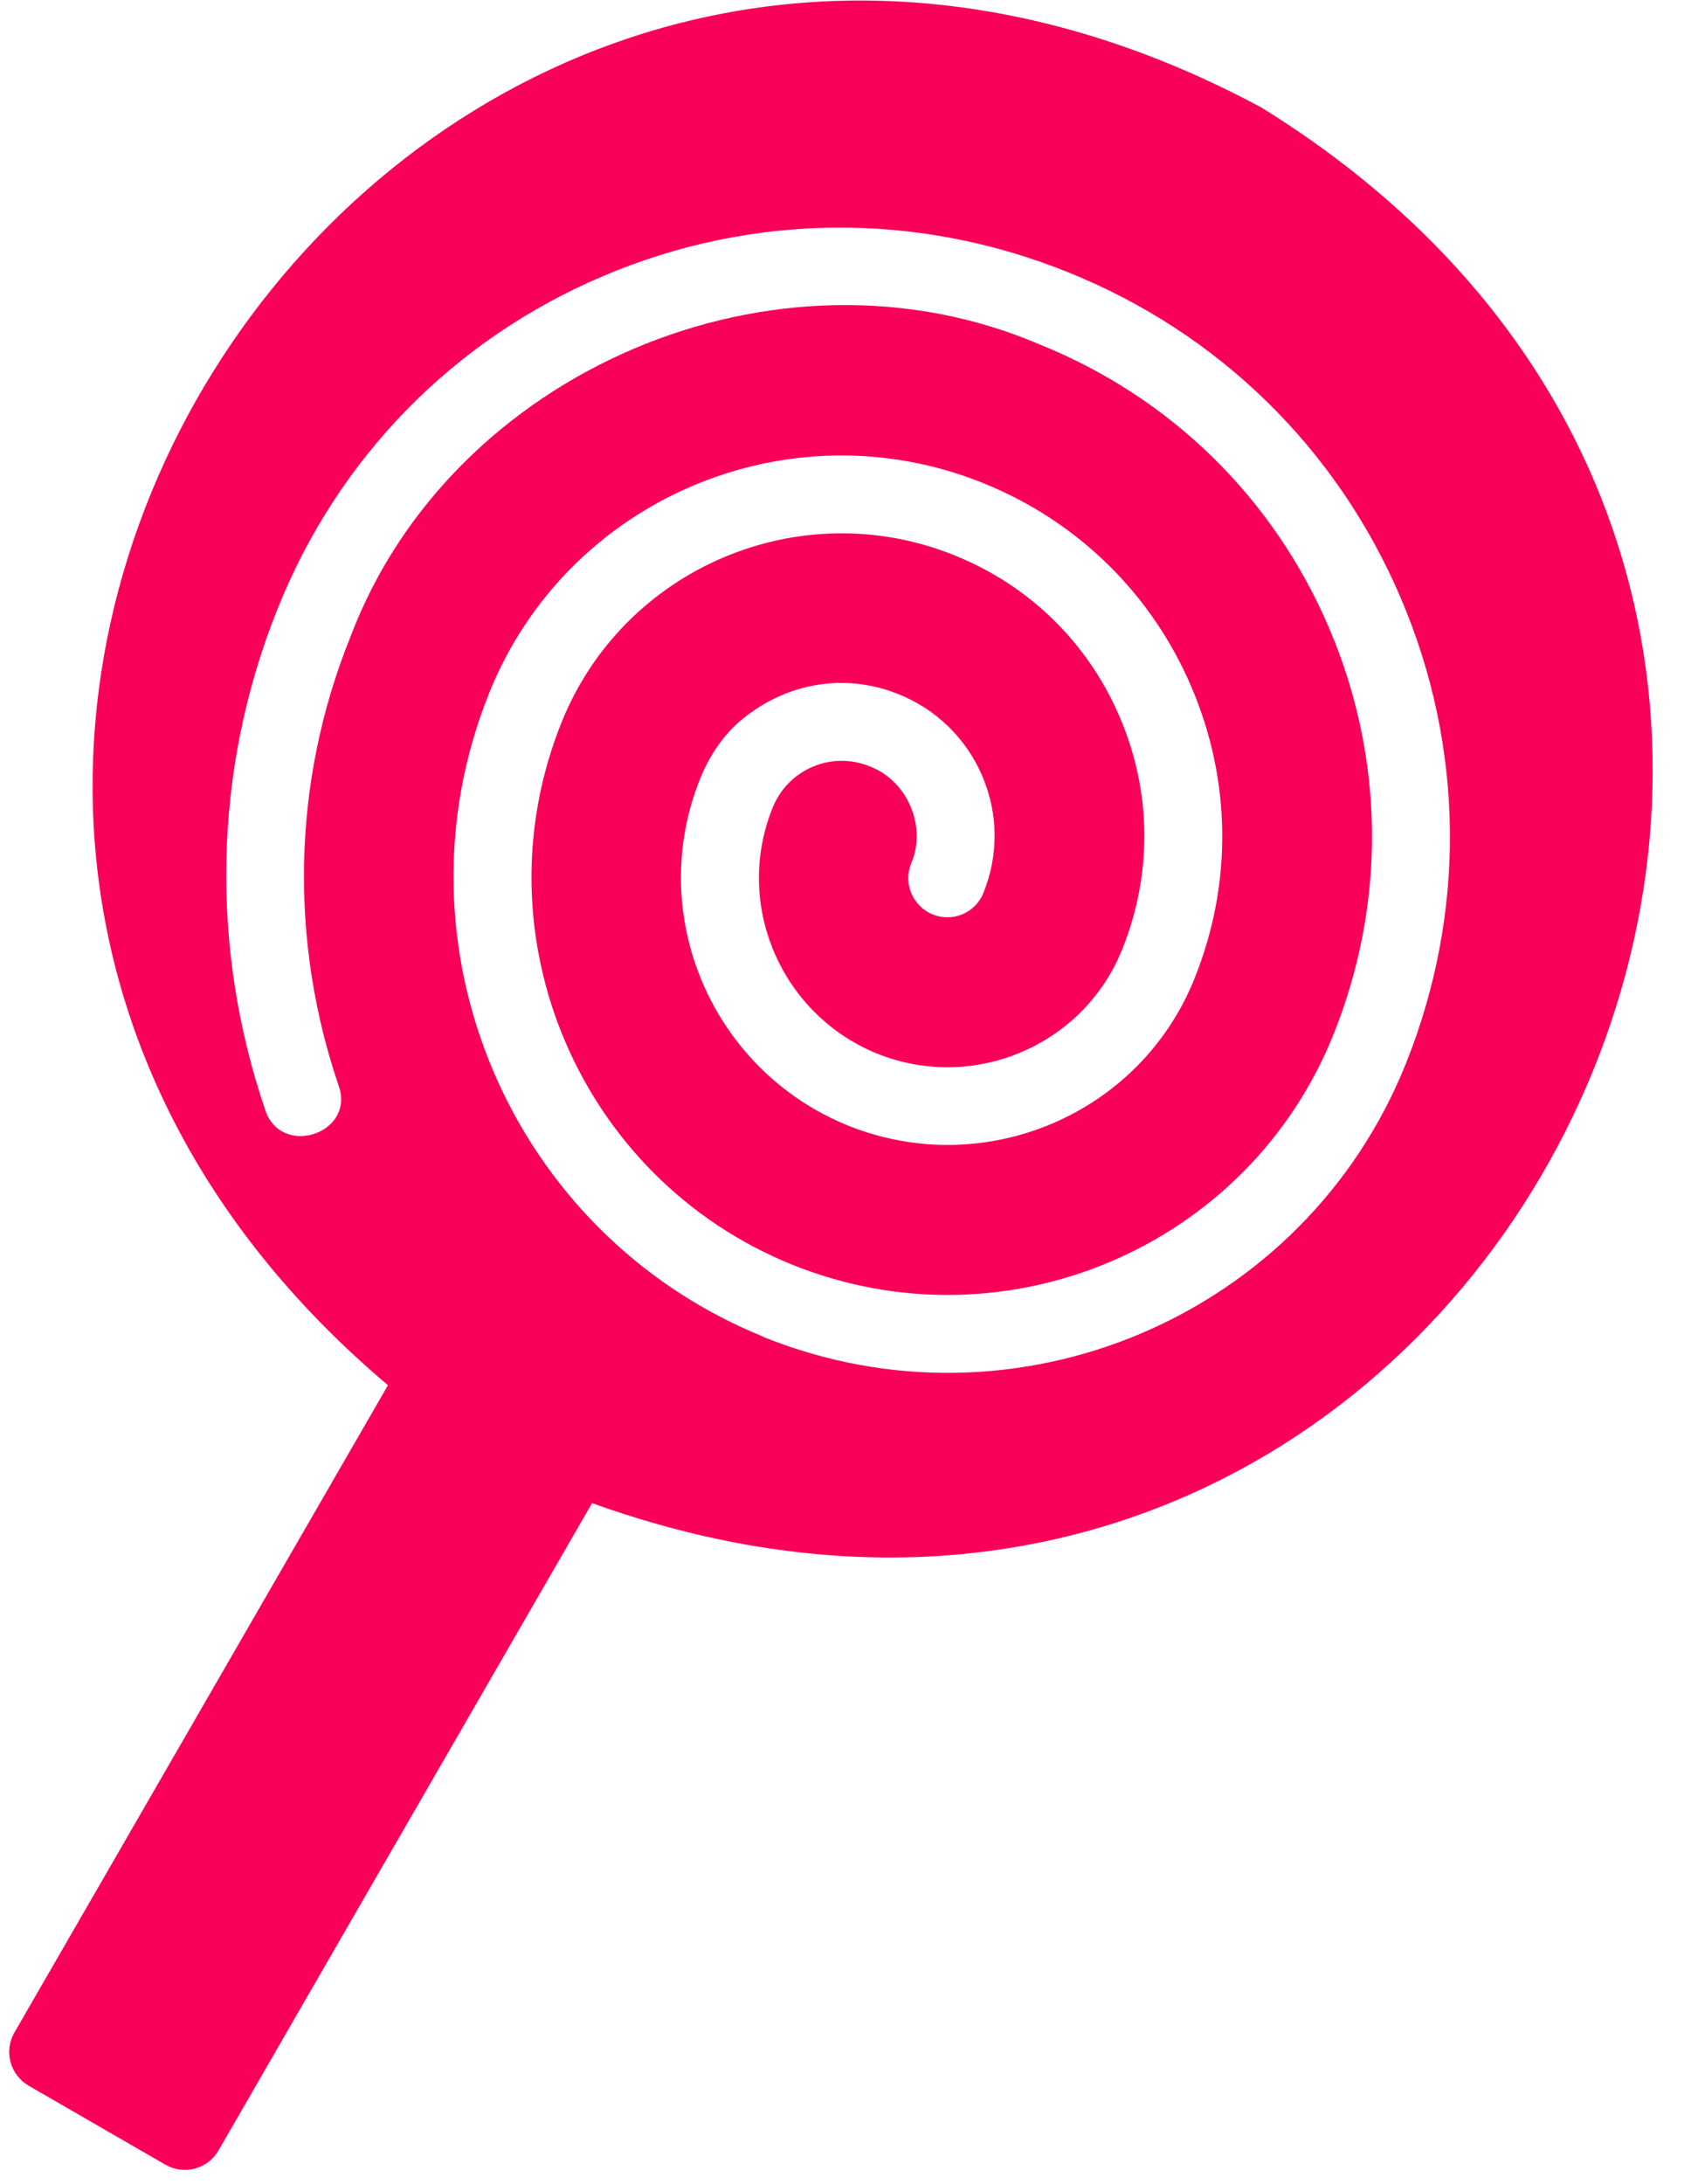 <svg width="35" height="45" viewBox="0 0 35 45" fill="none" xmlns="http://www.w3.org/2000/svg">
<path fill-rule="evenodd" clip-rule="evenodd" d="M7.997 28.539C-7.078 15.8 8.479 -7.197 26 2.215C42.902 12.67 30.79 37.654 12.204 30.968L4.503 44.306C4.283 44.688 3.791 44.819 3.407 44.597L0.593 42.972C0.208 42.75 0.076 42.26 0.296 41.877L7.997 28.539ZM10.082 14.28C7.989 19.484 10.524 25.429 15.735 27.54L15.736 27.545C20.948 29.645 26.889 27.119 28.978 21.915C30.224 18.808 30.188 15.402 28.875 12.324C27.561 9.245 25.127 6.86 22.018 5.61C18.908 4.355 15.502 4.383 12.426 5.69C9.352 6.995 6.974 9.424 5.728 12.527C4.372 15.89 4.337 19.569 5.474 22.889C5.81 23.846 7.306 23.354 6.988 22.39C5.971 19.424 6.008 16.133 7.22 13.129C9.289 7.643 16.002 4.775 21.423 7.094C24.131 8.182 26.253 10.261 27.398 12.944C28.543 15.629 28.575 18.6 27.487 21.311C25.726 25.696 20.722 27.825 16.333 26.057C11.943 24.283 9.811 19.271 11.574 14.885C12.853 11.7 16.487 10.155 19.673 11.441C21.221 12.062 22.431 13.25 23.084 14.781C23.738 16.312 23.756 18.007 23.133 19.555C22.339 21.54 20.073 22.506 18.082 21.708C16.096 20.902 15.124 18.633 15.924 16.646C16.079 16.258 16.375 15.956 16.757 15.795C17.131 15.637 17.546 15.634 17.925 15.789C18.707 16.083 19.109 17.032 18.78 17.794C18.614 18.203 18.815 18.672 19.223 18.839C19.634 19.006 20.102 18.811 20.268 18.402C20.586 17.623 20.579 16.767 20.249 15.992C19.919 15.217 19.302 14.616 18.523 14.303C17.453 13.868 16.239 14.043 15.291 14.825C14.895 15.152 14.608 15.597 14.419 16.075C13.312 18.871 14.685 22.06 17.485 23.192C20.302 24.32 23.505 22.957 24.624 20.154C25.405 18.213 25.382 16.083 24.56 14.157C23.738 12.231 22.214 10.74 20.269 9.954C16.26 8.337 11.691 10.278 10.082 14.28Z" fill="#F90059"/>
</svg>
